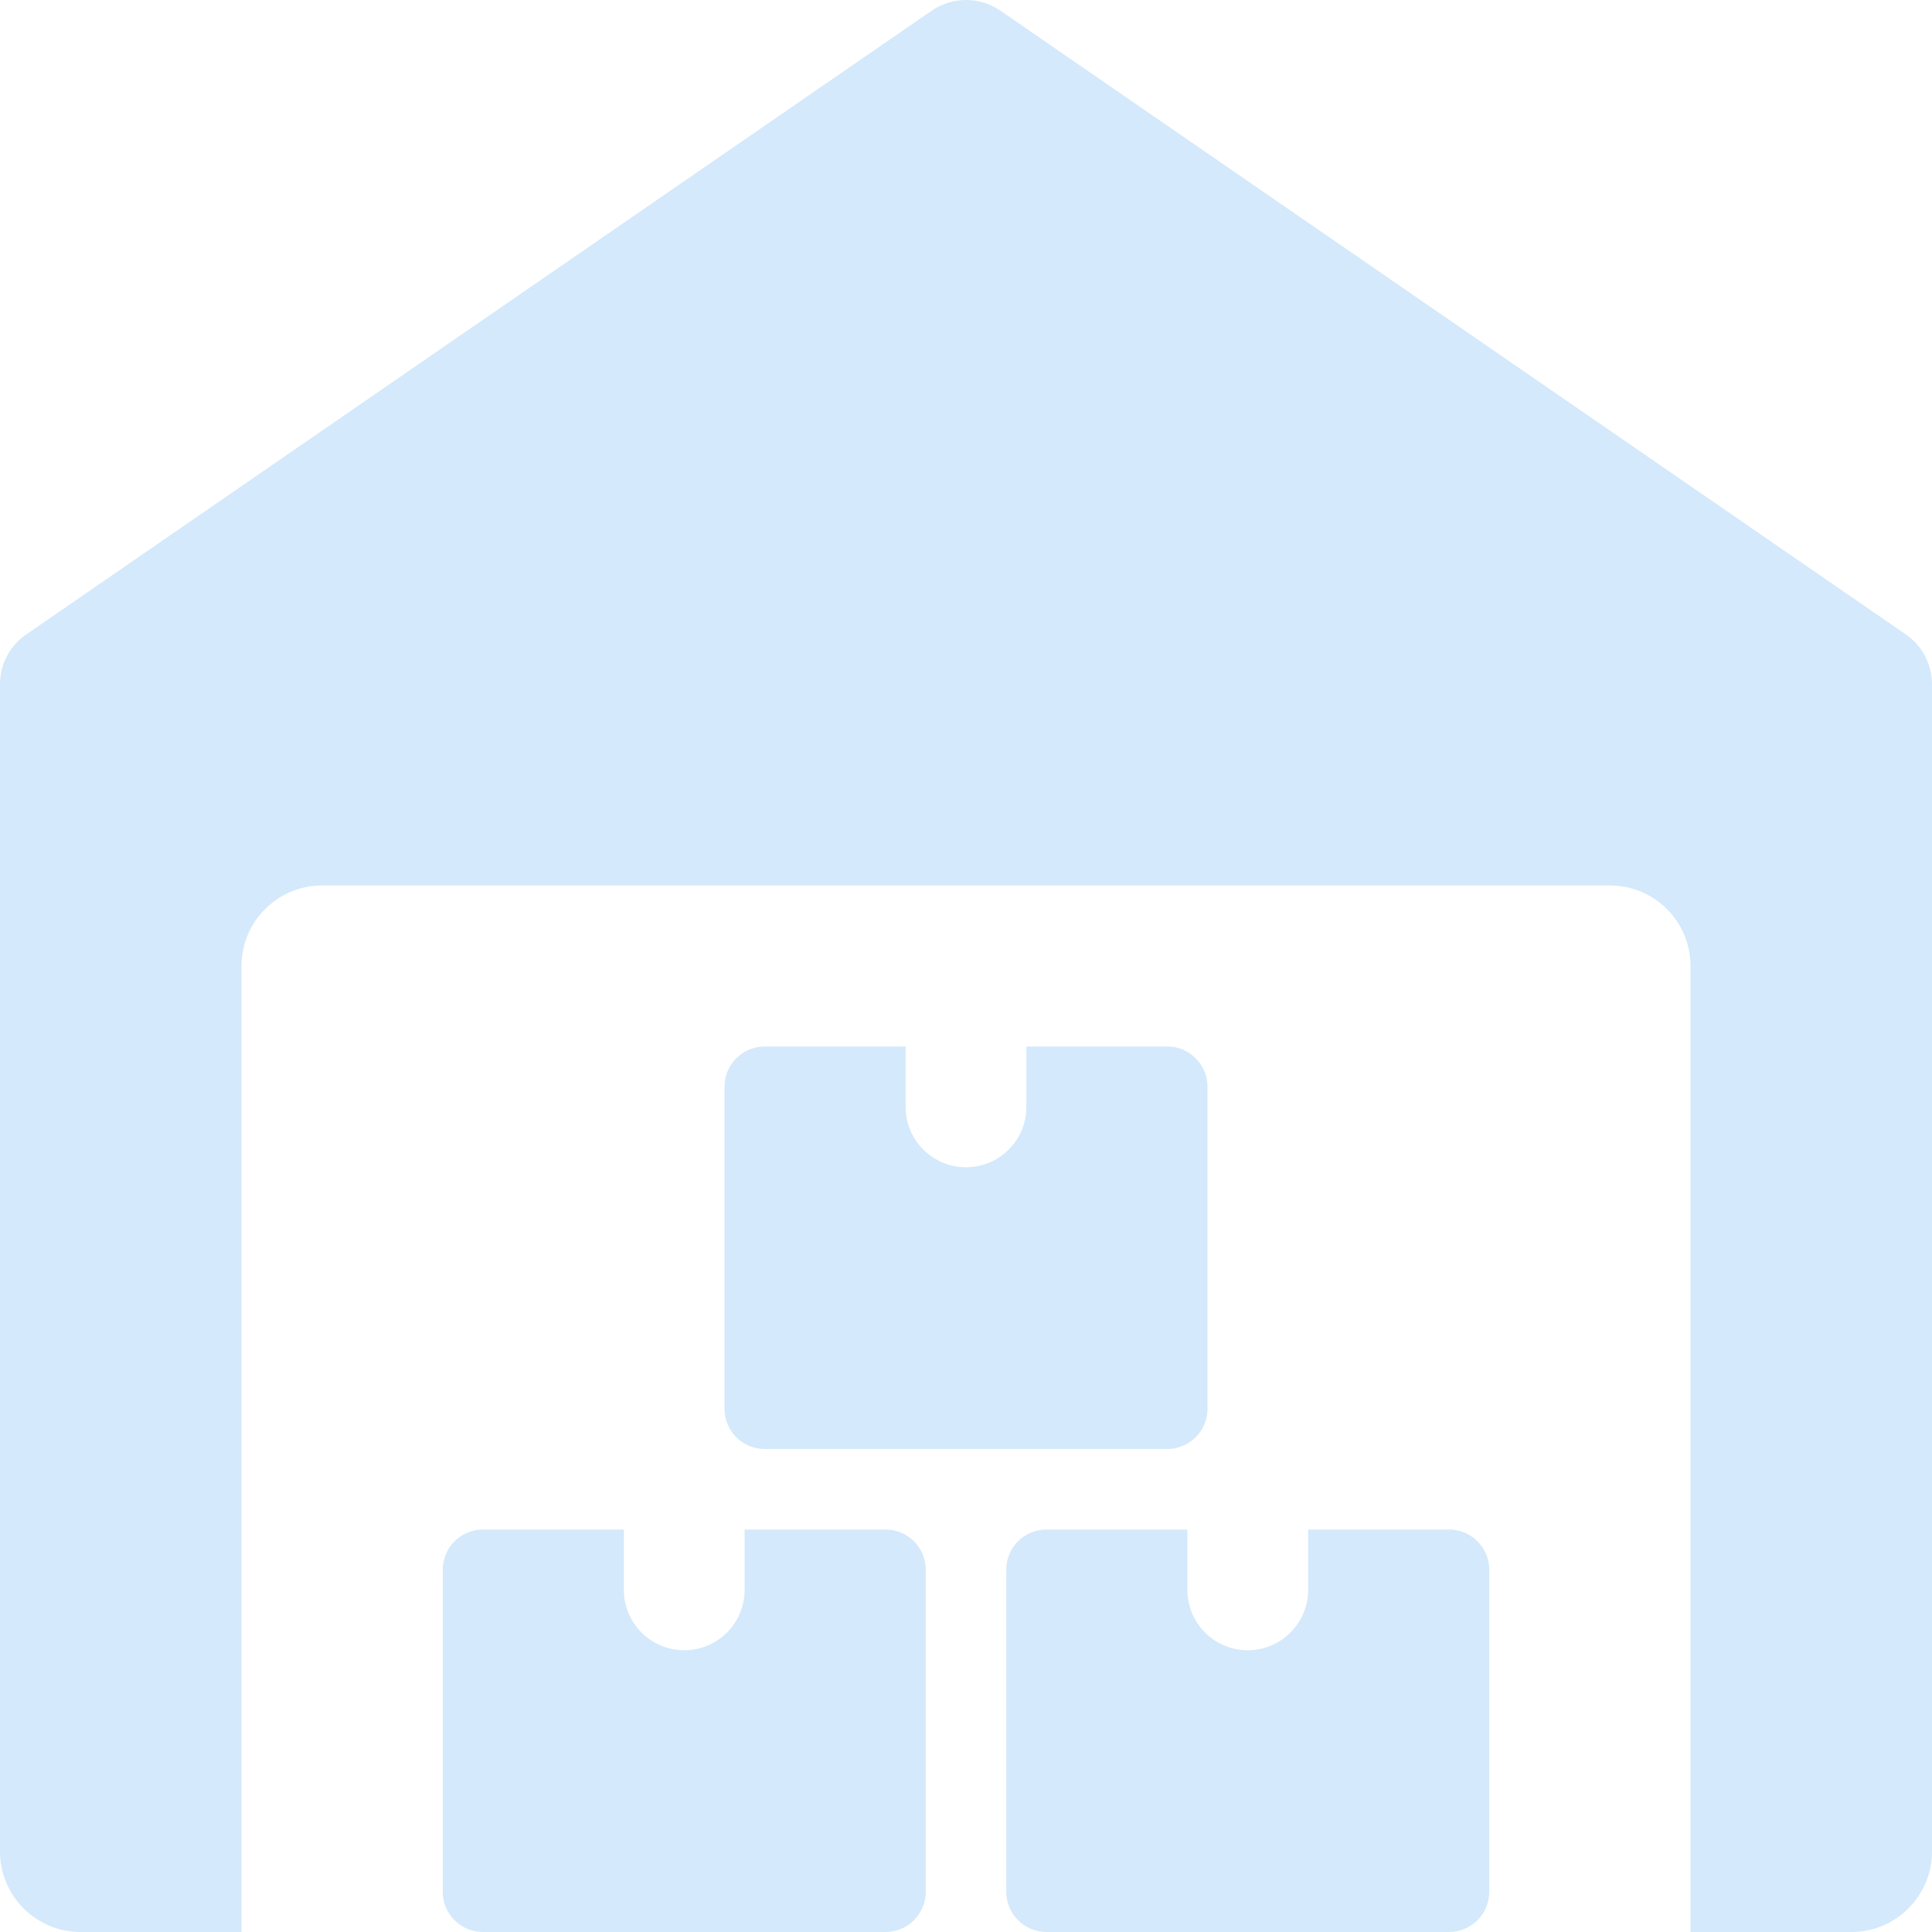 <svg width="46" height="46" viewBox="0 0 46 46" fill="none" xmlns="http://www.w3.org/2000/svg">
<path d="M45.379 15.107L23.817 0.253C23.326 -0.084 22.678 -0.084 22.185 0.253L0.623 15.107C0.232 15.376 0 15.818 0 16.292V44.083C0 45.141 0.859 46 1.917 46H5.75V23C5.75 21.942 6.609 21.083 7.667 21.083H38.333C39.391 21.083 40.25 21.942 40.25 23V46H44.083C45.141 46 46 45.141 46 44.083V16.292C46 15.818 45.768 15.376 45.379 15.107Z" fill="#D4E9FB"/>
<path d="M17.729 36.417V37.854C17.729 38.648 17.085 39.292 16.292 39.292C15.498 39.292 14.854 38.648 14.854 37.854V36.417H11.5C10.971 36.417 10.542 36.846 10.542 37.375V45.042C10.542 45.571 10.971 46 11.5 46H21.083C21.612 46 22.042 45.571 22.042 45.042V37.375C22.042 36.846 21.612 36.417 21.083 36.417H17.729Z" fill="#D4E9FB"/>
<path d="M31.146 36.417V37.854C31.146 38.648 30.502 39.292 29.708 39.292C28.915 39.292 28.271 38.648 28.271 37.854V36.417H24.917C24.388 36.417 23.958 36.846 23.958 37.375V45.042C23.958 45.571 24.388 46 24.917 46H34.5C35.029 46 35.458 45.571 35.458 45.042V37.375C35.458 36.846 35.029 36.417 34.5 36.417H31.146Z" fill="#D4E9FB"/>
<path d="M24.438 24.917V26.354C24.438 27.148 23.794 27.792 23 27.792C22.206 27.792 21.562 27.148 21.562 26.354V24.917H18.208C17.679 24.917 17.25 25.346 17.25 25.875V33.542C17.25 34.071 17.679 34.5 18.208 34.5H27.792C28.321 34.5 28.75 34.071 28.75 33.542V25.875C28.75 25.346 28.321 24.917 27.792 24.917H24.438Z" fill="#D4E9FB"/>
</svg>
